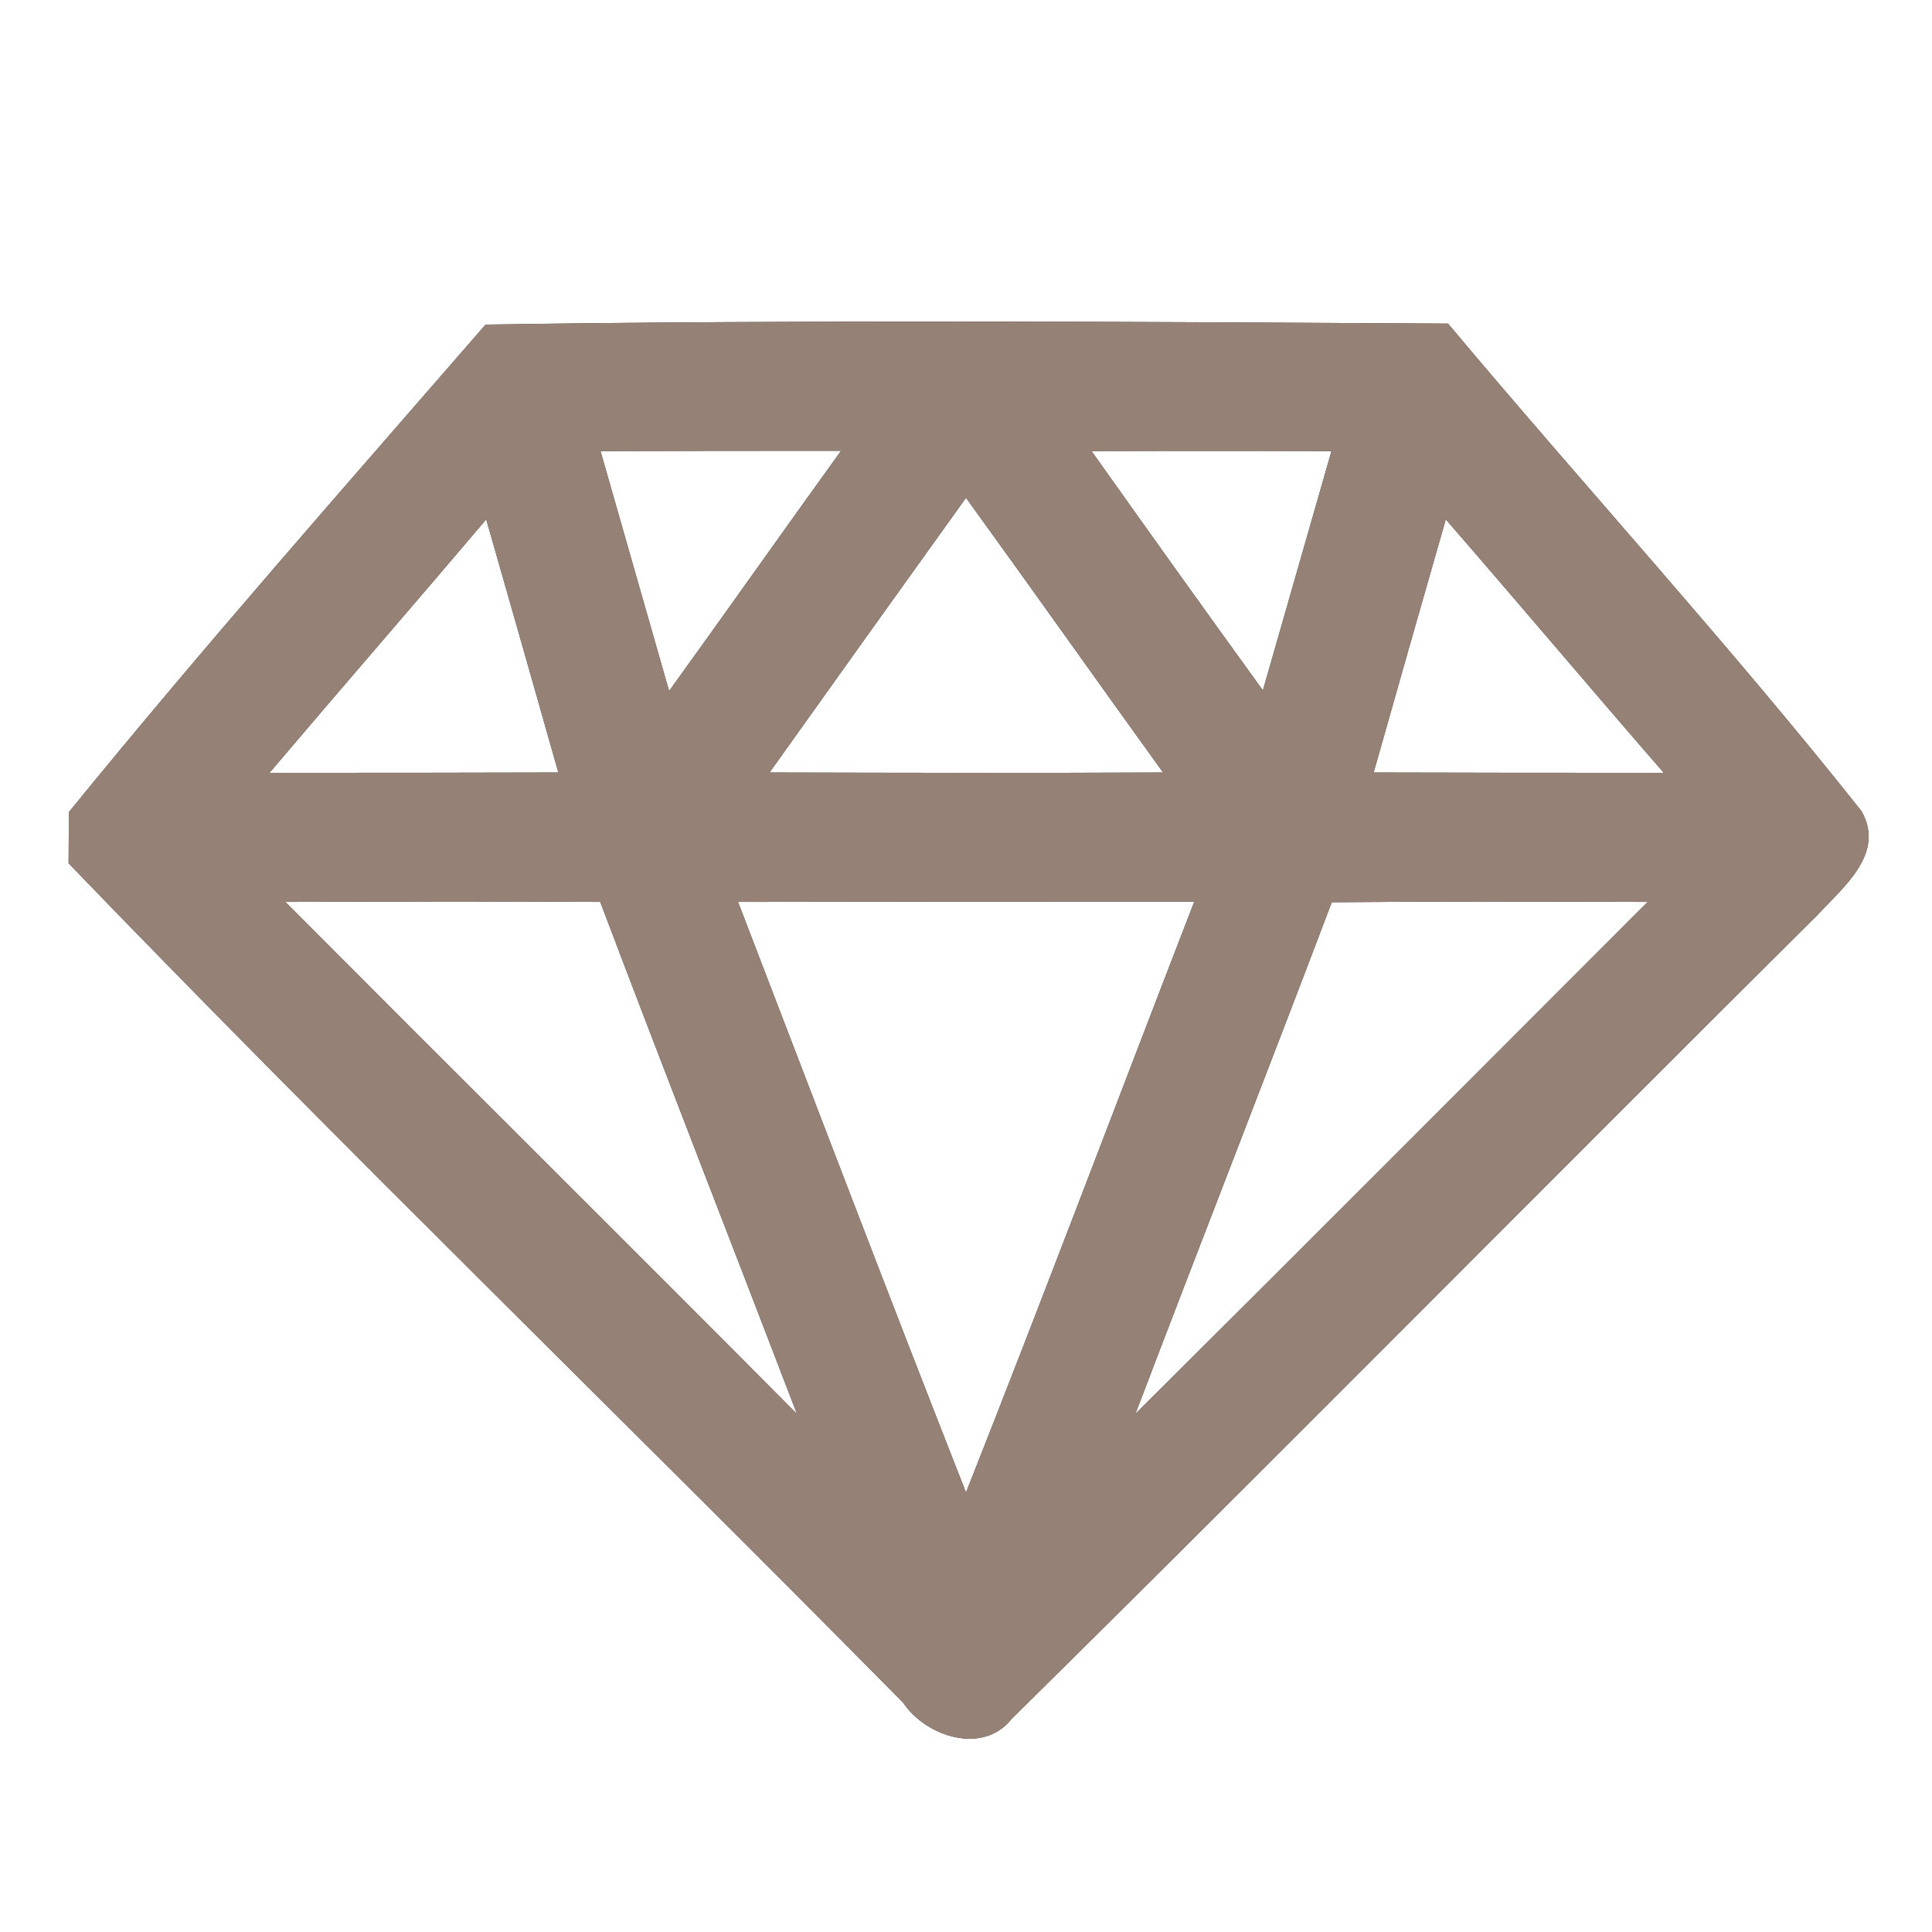 <?xml version="1.0" encoding="UTF-8" ?>
<!DOCTYPE svg PUBLIC "-//W3C//DTD SVG 1.1//EN" "http://www.w3.org/Graphics/SVG/1.1/DTD/svg11.dtd">
<svg width="60pt" height="60pt" viewBox="0 0 60 60" version="1.1" xmlns="http://www.w3.org/2000/svg">
<rect x="0" y="0" width="60" height="60" fill="#333333" stroke="none"/>
<g id="#ffffffff">
<path fill="#ffffff" opacity="1.00" d=" M 0.00 0.00 L 60.00 0.00 L 60.00 60.00 L 0.00 60.00 L 0.00 0.00 M 15.08 10.08 C 10.73 15.09 6.33 20.07 2.14 25.22 C 2.14 25.62 2.13 26.41 2.13 26.81 C 10.63 35.63 19.44 44.16 28.05 52.88 C 28.75 53.93 30.52 54.51 31.41 53.39 C 39.80 45.11 48.08 36.72 56.45 28.41 C 57.24 27.55 58.56 26.51 57.81 25.19 C 53.70 20.01 49.22 15.12 44.97 10.05 C 35.01 9.99 25.04 9.93 15.08 10.08 Z" />
<path fill="#ffffff" opacity="1.00" d=" M 18.65 14.01 C 21.14 14.00 23.63 14.00 26.12 14.00 C 24.33 16.48 22.57 18.98 20.78 21.46 C 20.07 18.98 19.36 16.49 18.65 14.01 Z" />
<path fill="#ffffff" opacity="1.00" d=" M 33.90 14.01 C 36.38 14.00 38.87 14.00 41.35 14.01 C 40.64 16.48 39.93 18.96 39.22 21.44 C 37.43 18.97 35.66 16.49 33.90 14.01 Z" />
<path fill="#ffffff" opacity="1.00" d=" M 23.90 23.99 C 25.93 21.14 27.96 18.30 30.00 15.46 C 32.05 18.29 34.07 21.15 36.12 23.99 C 32.05 24.01 27.98 24.00 23.90 23.99 Z" />
<path fill="#ffffff" opacity="1.00" d=" M 8.37 24.00 C 10.60 21.37 12.87 18.76 15.10 16.13 C 15.85 18.75 16.60 21.37 17.34 23.99 C 14.35 24.00 11.36 24.00 8.37 24.00 Z" />
<path fill="#ffffff" opacity="1.00" d=" M 44.90 16.13 C 47.17 18.74 49.40 21.39 51.67 24.00 C 48.66 24.00 45.66 24.00 42.66 23.99 C 43.40 21.37 44.15 18.75 44.90 16.13 Z" />
<path fill="#ffffff" opacity="1.00" d=" M 8.86 28.01 C 12.12 28.00 15.38 27.99 18.64 28.01 C 20.65 33.32 22.72 38.61 24.75 43.91 C 19.47 38.60 14.15 33.32 8.86 28.01 Z" />
<path fill="#ffffff" opacity="1.00" d=" M 22.92 28.01 C 27.64 28.00 32.37 28.00 37.09 28.00 C 34.72 34.12 32.41 40.26 30.00 46.35 C 27.60 40.25 25.27 34.12 22.92 28.01 Z" />
<path fill="#ffffff" opacity="1.00" d=" M 41.36 28.02 C 44.63 27.99 47.90 28.00 51.17 28.01 C 45.87 33.31 40.58 38.62 35.26 43.91 C 37.28 38.61 39.35 33.32 41.36 28.02 Z" />
</g>
<g id="#000000ff">
<path fill="#968176" opacity="1.00" d=" M 15.08 10.08 C 25.04 9.93 35.01 9.99 44.97 10.05 C 49.22 15.12 53.70 20.01 57.81 25.19 C 58.56 26.51 57.24 27.55 56.45 28.41 C 48.08 36.72 39.80 45.11 31.41 53.39 C 30.52 54.51 28.75 53.93 28.05 52.88 C 19.44 44.16 10.63 35.63 2.13 26.81 C 2.13 26.41 2.14 25.62 2.14 25.22 C 6.33 20.07 10.73 15.09 15.08 10.08 M 18.65 14.01 C 19.36 16.49 20.07 18.98 20.78 21.46 C 22.57 18.98 24.33 16.48 26.12 14.00 C 23.63 14.00 21.14 14.00 18.65 14.01 M 33.90 14.01 C 35.66 16.49 37.43 18.97 39.22 21.44 C 39.93 18.96 40.64 16.48 41.35 14.01 C 38.87 14.00 36.38 14.00 33.90 14.01 M 23.90 23.99 C 27.98 24.00 32.05 24.01 36.12 23.99 C 34.07 21.15 32.05 18.29 30.00 15.46 C 27.96 18.30 25.93 21.14 23.90 23.99 M 8.37 24.00 C 11.36 24.00 14.35 24.00 17.34 23.99 C 16.60 21.37 15.85 18.75 15.10 16.13 C 12.87 18.76 10.60 21.37 8.37 24.00 M 44.90 16.13 C 44.15 18.75 43.40 21.37 42.66 23.99 C 45.66 24.00 48.66 24.00 51.67 24.00 C 49.40 21.39 47.17 18.74 44.90 16.13 M 8.86 28.01 C 14.15 33.32 19.47 38.60 24.75 43.91 C 22.72 38.61 20.65 33.32 18.64 28.01 C 15.38 27.99 12.12 28.00 8.86 28.01 M 22.92 28.01 C 25.27 34.12 27.60 40.25 30.00 46.35 C 32.41 40.26 34.72 34.12 37.09 28.00 C 32.37 28.00 27.64 28.00 22.92 28.01 M 41.36 28.02 C 39.35 33.32 37.28 38.61 35.26 43.91 C 40.58 38.62 45.87 33.31 51.17 28.01 C 47.90 28.00 44.63 27.99 41.36 28.02 Z" />
</g>
</svg>

